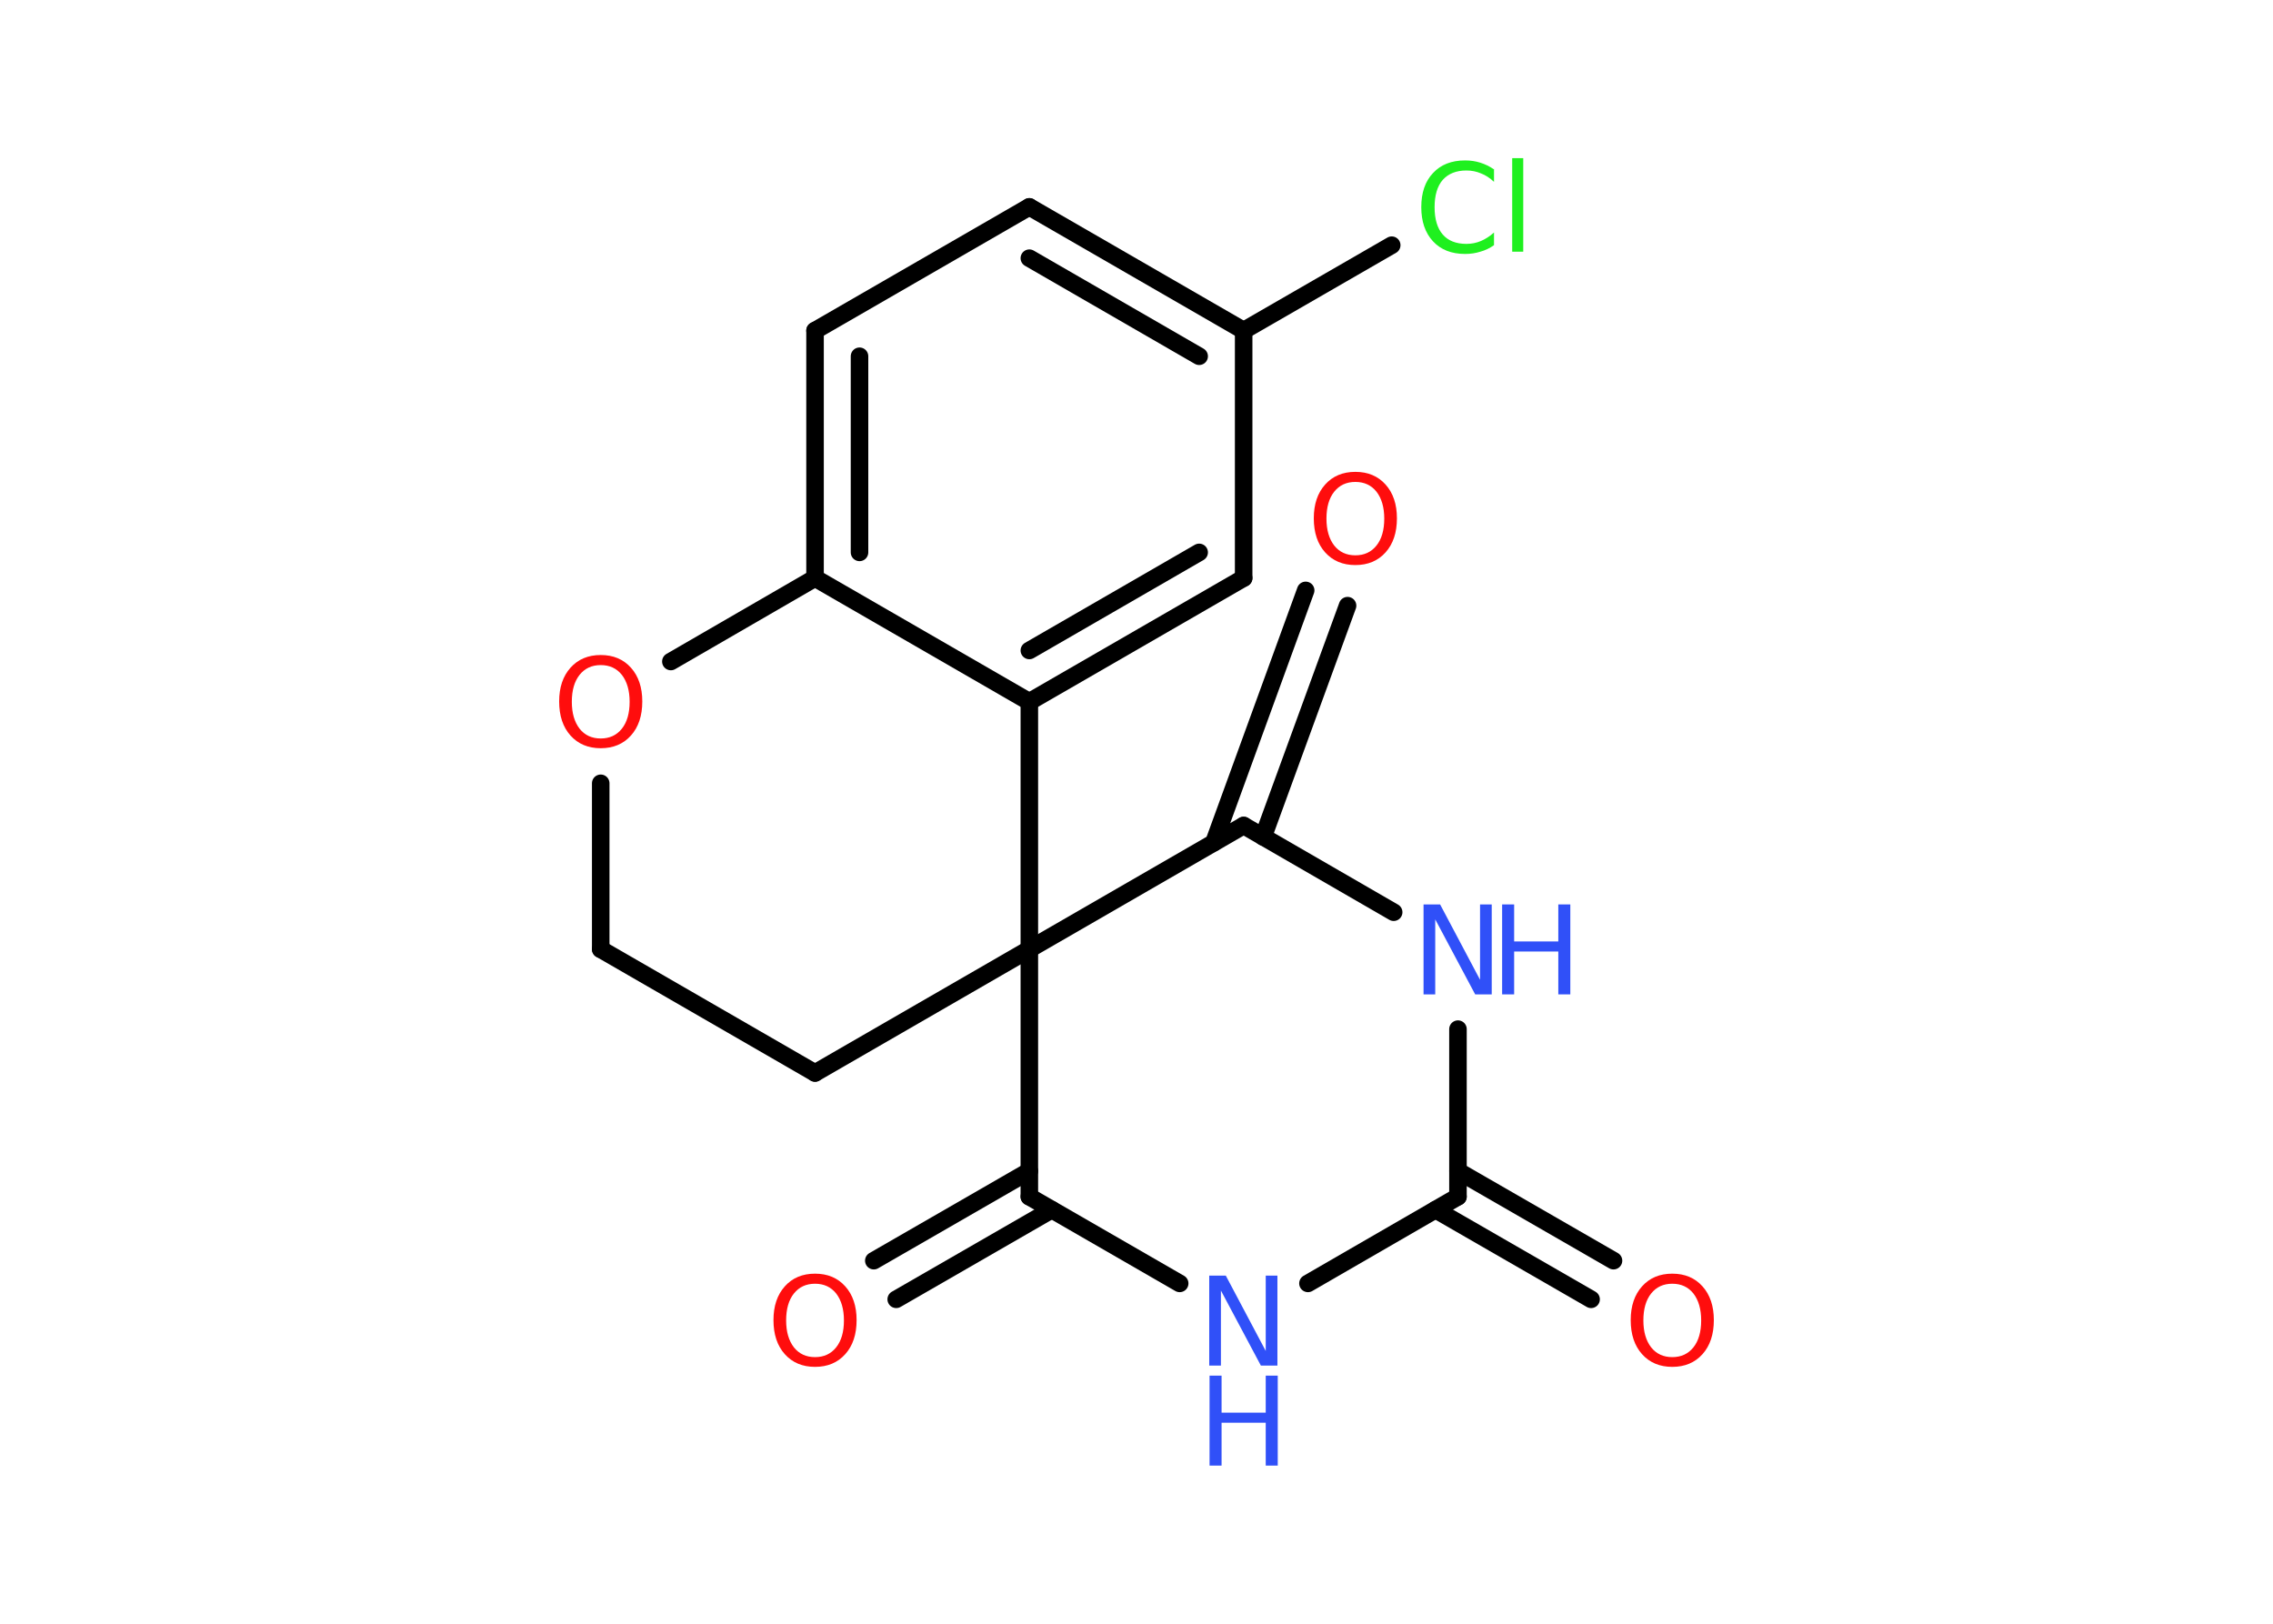 <?xml version='1.0' encoding='UTF-8'?>
<!DOCTYPE svg PUBLIC "-//W3C//DTD SVG 1.1//EN" "http://www.w3.org/Graphics/SVG/1.1/DTD/svg11.dtd">
<svg version='1.2' xmlns='http://www.w3.org/2000/svg' xmlns:xlink='http://www.w3.org/1999/xlink' width='70.0mm' height='50.0mm' viewBox='0 0 70.0 50.0'>
  <desc>Generated by the Chemistry Development Kit (http://github.com/cdk)</desc>
  <g stroke-linecap='round' stroke-linejoin='round' stroke='#000000' stroke-width='.54' fill='#FF0D0D'>
    <rect x='.0' y='.0' width='70.0' height='50.0' fill='#FFFFFF' stroke='none'/>
    <g id='mol1' class='mol'>
      <g id='mol1bnd1' class='bond'>
        <line x1='49.0' y1='40.01' x2='44.21' y2='37.25'/>
        <line x1='49.69' y1='38.82' x2='44.9' y2='36.06'/>
      </g>
      <line id='mol1bnd2' class='bond' x1='44.9' y1='36.85' x2='44.9' y2='31.69'/>
      <line id='mol1bnd3' class='bond' x1='42.92' y1='28.09' x2='38.3' y2='25.42'/>
      <g id='mol1bnd4' class='bond'>
        <line x1='37.38' y1='25.95' x2='40.21' y2='18.18'/>
        <line x1='38.9' y1='25.77' x2='41.5' y2='18.65'/>
      </g>
      <line id='mol1bnd5' class='bond' x1='38.3' y1='25.42' x2='31.7' y2='29.23'/>
      <line id='mol1bnd6' class='bond' x1='31.7' y1='29.23' x2='25.1' y2='33.04'/>
      <line id='mol1bnd7' class='bond' x1='25.1' y1='33.04' x2='18.5' y2='29.23'/>
      <line id='mol1bnd8' class='bond' x1='18.5' y1='29.23' x2='18.5' y2='24.12'/>
      <line id='mol1bnd9' class='bond' x1='20.66' y1='20.37' x2='25.1' y2='17.8'/>
      <g id='mol1bnd10' class='bond'>
        <line x1='25.1' y1='10.18' x2='25.1' y2='17.8'/>
        <line x1='26.47' y1='10.97' x2='26.47' y2='17.01'/>
      </g>
      <line id='mol1bnd11' class='bond' x1='25.1' y1='10.18' x2='31.7' y2='6.37'/>
      <g id='mol1bnd12' class='bond'>
        <line x1='38.3' y1='10.18' x2='31.7' y2='6.37'/>
        <line x1='36.93' y1='10.97' x2='31.7' y2='7.95'/>
      </g>
      <line id='mol1bnd13' class='bond' x1='38.3' y1='10.18' x2='42.86' y2='7.55'/>
      <line id='mol1bnd14' class='bond' x1='38.3' y1='10.18' x2='38.3' y2='17.8'/>
      <g id='mol1bnd15' class='bond'>
        <line x1='31.7' y1='21.61' x2='38.3' y2='17.8'/>
        <line x1='31.7' y1='20.03' x2='36.93' y2='17.01'/>
      </g>
      <line id='mol1bnd16' class='bond' x1='25.1' y1='17.8' x2='31.7' y2='21.61'/>
      <line id='mol1bnd17' class='bond' x1='31.7' y1='29.23' x2='31.7' y2='21.61'/>
      <line id='mol1bnd18' class='bond' x1='31.7' y1='29.23' x2='31.7' y2='36.85'/>
      <g id='mol1bnd19' class='bond'>
        <line x1='32.39' y1='37.25' x2='27.6' y2='40.01'/>
        <line x1='31.7' y1='36.06' x2='26.91' y2='38.82'/>
      </g>
      <line id='mol1bnd20' class='bond' x1='31.7' y1='36.85' x2='36.33' y2='39.52'/>
      <line id='mol1bnd21' class='bond' x1='44.9' y1='36.85' x2='40.28' y2='39.52'/>
      <path id='mol1atm1' class='atom' d='M51.5 39.53q-.41 .0 -.65 .3q-.24 .3 -.24 .83q.0 .52 .24 .83q.24 .3 .65 .3q.41 .0 .65 -.3q.24 -.3 .24 -.83q.0 -.52 -.24 -.83q-.24 -.3 -.65 -.3zM51.5 39.22q.58 .0 .93 .39q.35 .39 .35 1.04q.0 .66 -.35 1.05q-.35 .39 -.93 .39q-.58 .0 -.93 -.39q-.35 -.39 -.35 -1.05q.0 -.65 .35 -1.04q.35 -.39 .93 -.39z' stroke='none'/>
      <g id='mol1atm3' class='atom'>
        <path d='M43.85 27.85h.5l1.23 2.32v-2.32h.36v2.77h-.51l-1.23 -2.31v2.31h-.36v-2.77z' stroke='none' fill='#3050F8'/>
        <path d='M46.26 27.85h.37v1.14h1.36v-1.14h.37v2.77h-.37v-1.32h-1.36v1.32h-.37v-2.77z' stroke='none' fill='#3050F8'/>
      </g>
      <path id='mol1atm5' class='atom' d='M41.74 14.84q-.41 .0 -.65 .3q-.24 .3 -.24 .83q.0 .52 .24 .83q.24 .3 .65 .3q.41 .0 .65 -.3q.24 -.3 .24 -.83q.0 -.52 -.24 -.83q-.24 -.3 -.65 -.3zM41.74 14.53q.58 .0 .93 .39q.35 .39 .35 1.04q.0 .66 -.35 1.05q-.35 .39 -.93 .39q-.58 .0 -.93 -.39q-.35 -.39 -.35 -1.05q.0 -.65 .35 -1.04q.35 -.39 .93 -.39z' stroke='none'/>
      <path id='mol1atm9' class='atom' d='M18.5 20.48q-.41 .0 -.65 .3q-.24 .3 -.24 .83q.0 .52 .24 .83q.24 .3 .65 .3q.41 .0 .65 -.3q.24 -.3 .24 -.83q.0 -.52 -.24 -.83q-.24 -.3 -.65 -.3zM18.5 20.17q.58 .0 .93 .39q.35 .39 .35 1.04q.0 .66 -.35 1.05q-.35 .39 -.93 .39q-.58 .0 -.93 -.39q-.35 -.39 -.35 -1.05q.0 -.65 .35 -1.04q.35 -.39 .93 -.39z' stroke='none'/>
      <path id='mol1atm14' class='atom' d='M46.01 5.2v.4q-.19 -.18 -.4 -.26q-.21 -.09 -.45 -.09q-.47 .0 -.73 .29q-.25 .29 -.25 .84q.0 .55 .25 .84q.25 .29 .73 .29q.24 .0 .45 -.09q.21 -.09 .4 -.26v.39q-.2 .14 -.42 .2q-.22 .07 -.47 .07q-.63 .0 -.99 -.39q-.36 -.39 -.36 -1.05q.0 -.67 .36 -1.05q.36 -.39 .99 -.39q.25 .0 .47 .07q.22 .07 .41 .2zM46.57 4.87h.34v2.88h-.34v-2.88z' stroke='none' fill='#1FF01F'/>
      <path id='mol1atm18' class='atom' d='M25.1 39.53q-.41 .0 -.65 .3q-.24 .3 -.24 .83q.0 .52 .24 .83q.24 .3 .65 .3q.41 .0 .65 -.3q.24 -.3 .24 -.83q.0 -.52 -.24 -.83q-.24 -.3 -.65 -.3zM25.1 39.22q.58 .0 .93 .39q.35 .39 .35 1.04q.0 .66 -.35 1.05q-.35 .39 -.93 .39q-.58 .0 -.93 -.39q-.35 -.39 -.35 -1.05q.0 -.65 .35 -1.04q.35 -.39 .93 -.39z' stroke='none'/>
      <g id='mol1atm19' class='atom'>
        <path d='M37.25 39.28h.5l1.23 2.32v-2.32h.36v2.77h-.51l-1.23 -2.31v2.31h-.36v-2.77z' stroke='none' fill='#3050F8'/>
        <path d='M37.25 42.36h.37v1.14h1.36v-1.14h.37v2.77h-.37v-1.32h-1.36v1.32h-.37v-2.77z' stroke='none' fill='#3050F8'/>
      </g>
    </g>
  </g>
</svg>
